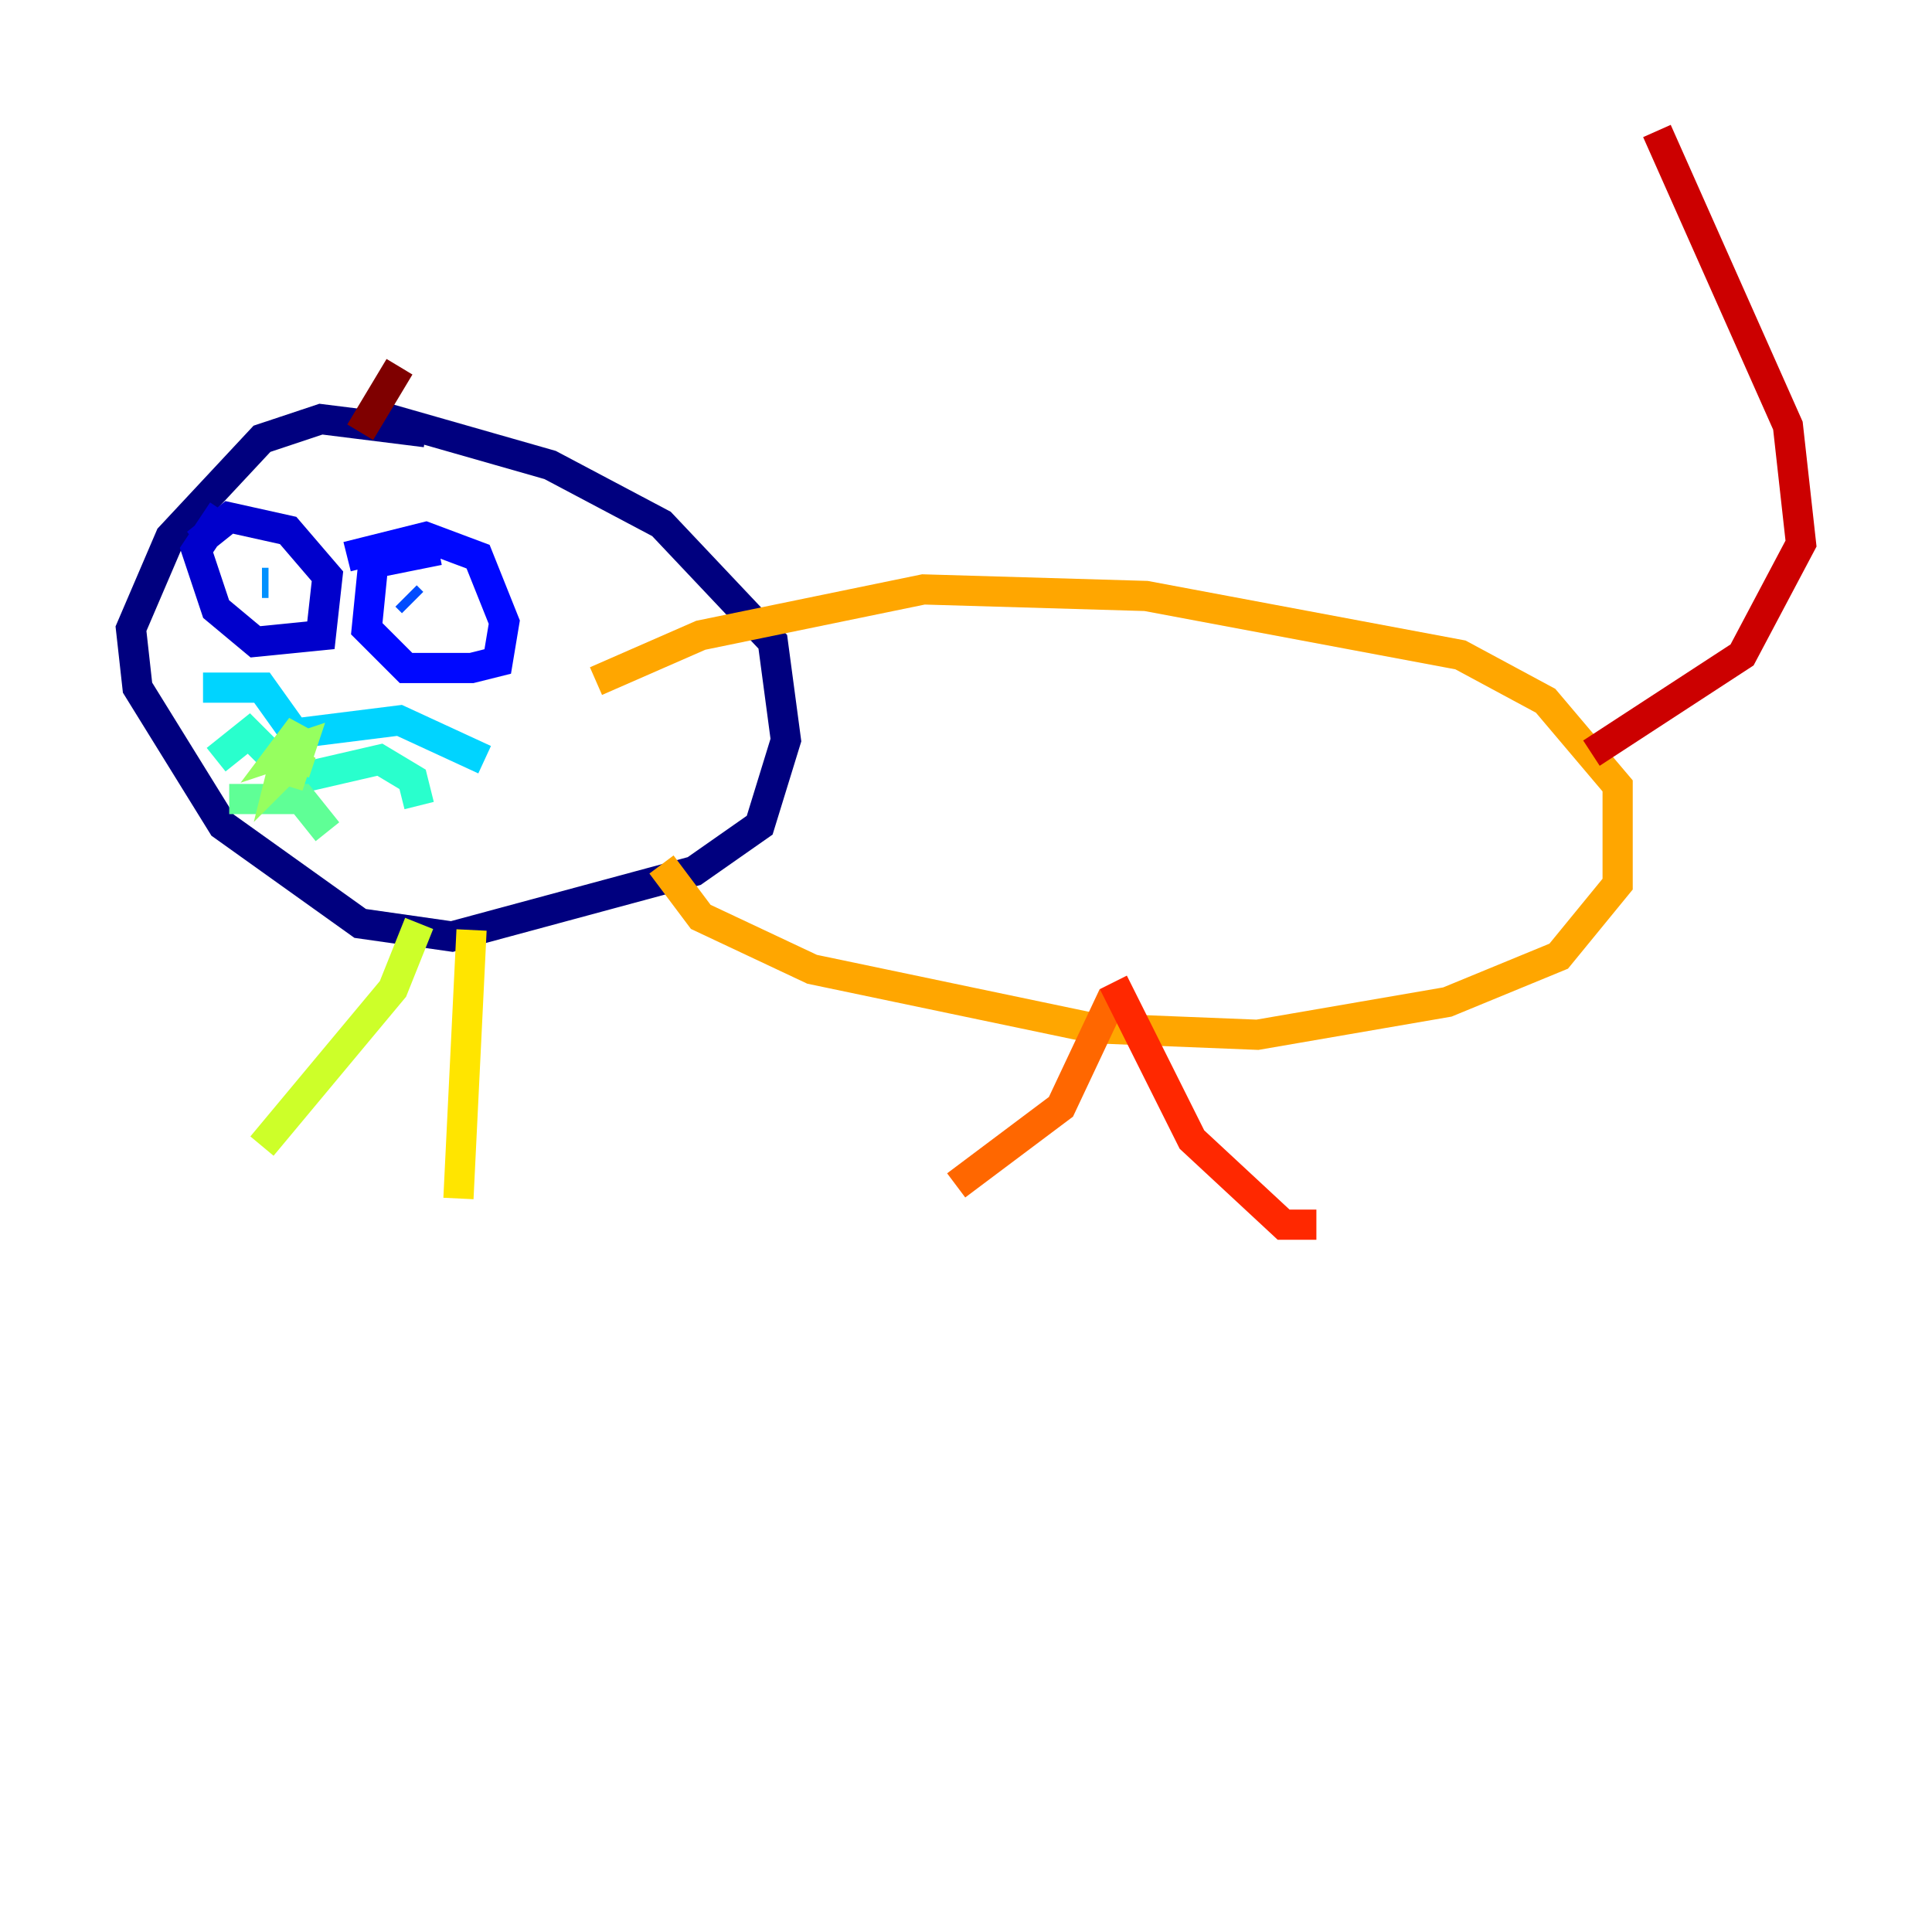 <?xml version="1.0" encoding="utf-8" ?>
<svg baseProfile="tiny" height="128" version="1.2" viewBox="0,0,128,128" width="128" xmlns="http://www.w3.org/2000/svg" xmlns:ev="http://www.w3.org/2001/xml-events" xmlns:xlink="http://www.w3.org/1999/xlink"><defs /><polyline fill="none" points="28.203,28.637 21.261,27.77 17.356,29.071 11.281,35.58 8.678,41.654 9.112,45.559 14.752,54.671 23.864,61.18 29.939,62.047 45.993,57.709 50.332,54.671 52.068,49.031 51.2,42.522 43.824,34.712 36.447,30.807 24.298,27.336" stroke="#00007f" stroke-width="2" /><polyline fill="none" points="14.752,33.844 13.017,36.447 14.319,40.352 16.922,42.522 21.261,42.088 21.695,38.183 19.091,35.146 15.186,34.278 13.017,36.014" stroke="#0000cc" stroke-width="2" /><polyline fill="none" points="29.071,36.447 24.732,37.315 24.298,41.654 26.902,44.258 31.241,44.258 32.976,43.824 33.41,41.22 31.675,36.881 28.203,35.58 22.997,36.881" stroke="#0008ff" stroke-width="2" /><polyline fill="none" points="26.902,39.485 27.336,39.919" stroke="#004cff" stroke-width="2" /><polyline fill="none" points="17.79,38.617 17.356,38.617" stroke="#0090ff" stroke-width="2" /><polyline fill="none" points="13.451,45.559 17.356,45.559 19.525,48.597 26.468,47.729 32.108,50.332" stroke="#00d4ff" stroke-width="2" /><polyline fill="none" points="14.319,50.332 16.488,48.597 19.525,51.634 25.166,50.332 27.336,51.634 27.77,53.37" stroke="#29ffcd" stroke-width="2" /><polyline fill="none" points="15.186,52.936 19.959,52.936 21.695,55.105" stroke="#5fff96" stroke-width="2" /><polyline fill="none" points="19.959,49.031 19.091,52.068 19.959,49.464 18.658,49.898 19.959,48.163 18.658,51.634 19.091,49.464 18.658,51.2 19.959,49.898 19.525,51.2" stroke="#96ff5f" stroke-width="2" /><polyline fill="none" points="27.77,61.18 26.034,65.519 17.356,75.932" stroke="#cdff29" stroke-width="2" /><polyline fill="none" points="31.241,61.614 30.373,79.403" stroke="#ffe500" stroke-width="2" /><polyline fill="none" points="43.824,57.275 46.427,60.746 53.803,64.217 72.461,68.122 83.308,68.556 95.891,66.386 103.268,63.349 107.173,58.576 107.173,52.068 102.4,46.427 96.759,43.39 75.932,39.485 61.18,39.051 46.427,42.088 39.485,45.125" stroke="#ffa600" stroke-width="2" /><polyline fill="none" points="73.763,65.953 70.291,73.329 63.349,78.536" stroke="#ff6700" stroke-width="2" /><polyline fill="none" points="73.763,65.085 78.969,75.498 85.044,81.139 87.214,81.139" stroke="#ff2800" stroke-width="2" /><polyline fill="none" points="105.437,49.898 115.417,43.39 119.322,36.014 118.454,28.203 109.776,8.678" stroke="#cc0000" stroke-width="2" /><polyline fill="none" points="23.864,28.637 26.468,24.298" stroke="#7f0000" stroke-width="2" /></svg>